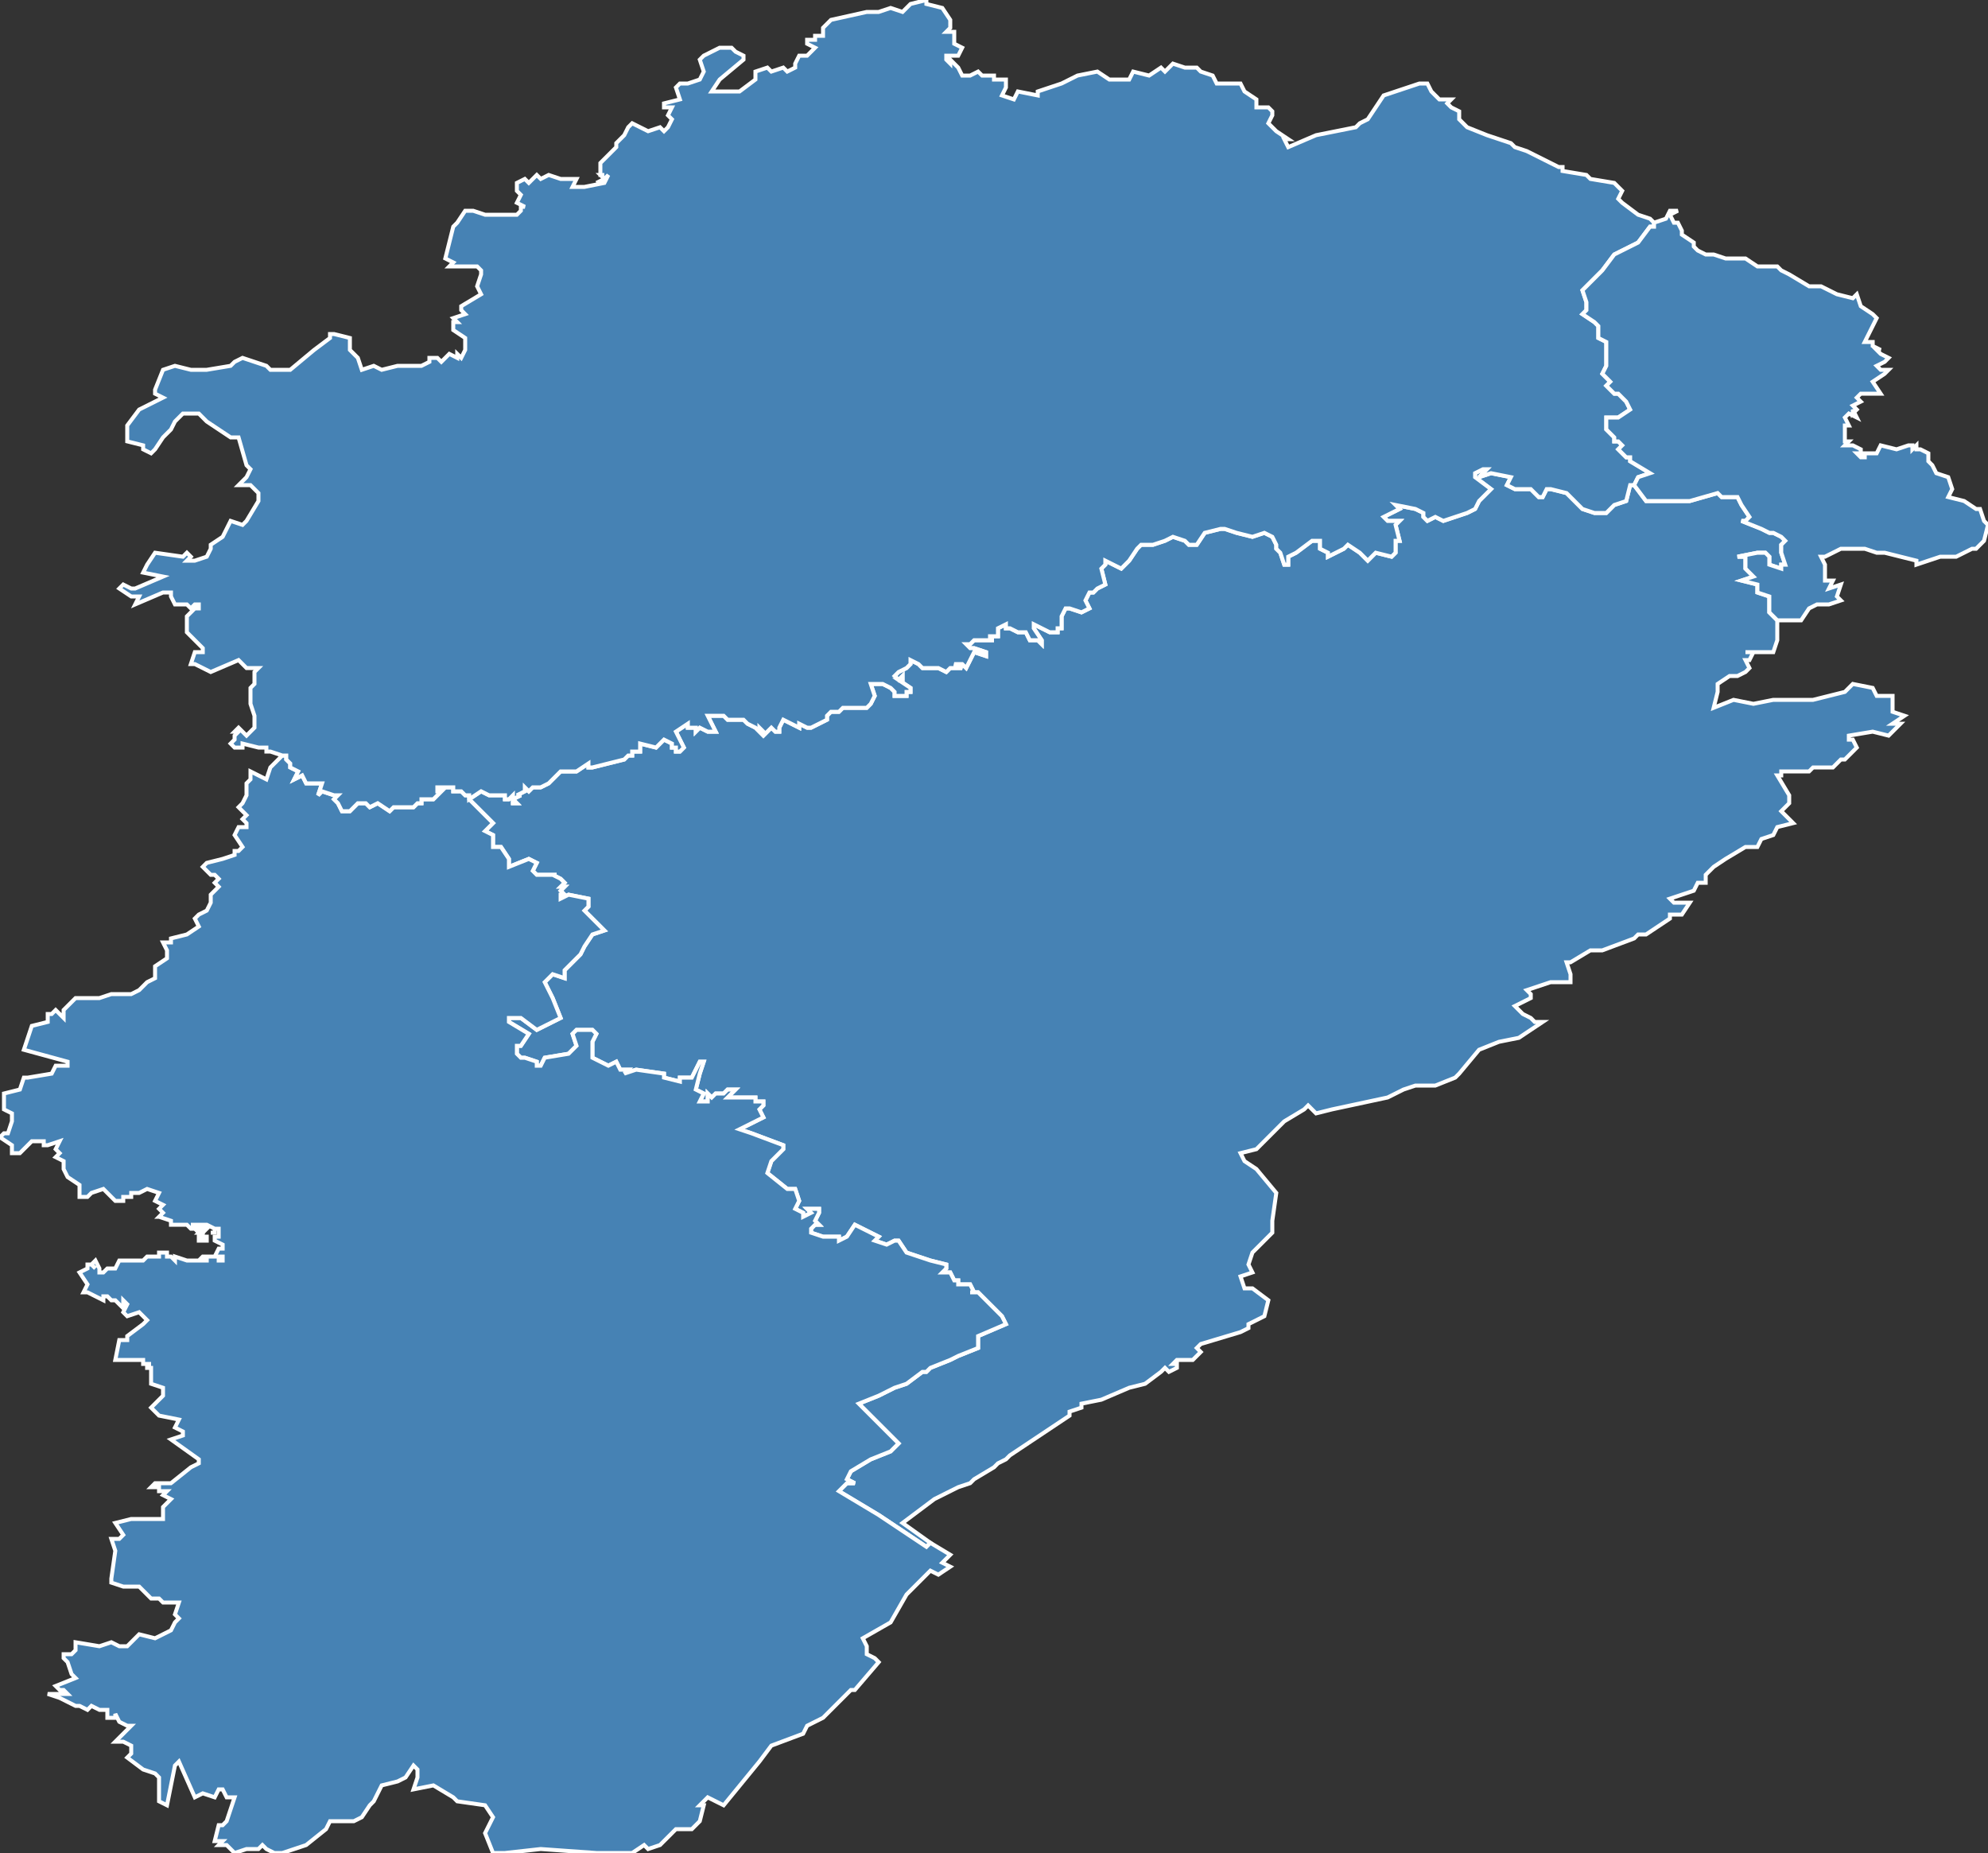 <svg width="500" height="466"><rect width="100%" height="100%" fill="#333333" stroke="none"/><polygon points="136,268 135,268 135,267 132,266 132,266 131,266 130,265 130,263 131,263 133,260 128,257 128,256 131,256 135,259 137,258 141,256 139,251 137,247 139,245 142,246 142,244 146,240 147,238 149,235 152,234 151,233 149,231 149,231 147,229 148,228 148,226 143,225 141,226 141,225 142,225 141,224 142,223 141,223 142,222 141,221 139,220 140,220 135,220 134,219 135,217 133,216 128,218 128,216 126,213 124,213 124,212 124,210 122,209 123,208 124,207 118,201 121,199 123,200 123,200 127,200 127,201 128,201 129,200 129,202 130,202 129,201 131,200 130,200 132,199 132,198 133,199 134,198 136,198 138,197 141,194 144,194 145,194 148,192 148,193 149,193 153,192 157,191 158,190 159,190 159,189 161,189 161,187 165,188 167,186 169,187 169,188 170,188 170,189 171,189 172,188 170,184 173,182 173,183 175,183 175,184 176,183 178,184 180,184 178,180 179,180 182,180 182,180 183,181 187,181 187,181 188,182 188,182 190,183 191,184 191,183 192,184 191,184 192,185 193,184 194,183 195,184 196,184 196,183 197,181 199,182 201,183 201,182 203,183 203,183 204,183 206,182 208,181 208,180 209,179 211,179 211,179 212,178 212,178 213,178 218,178 219,177 220,175 219,172 222,172 224,173 224,173 225,174 225,175 225,175 228,175 228,174 228,174 228,174 229,174 229,173 226,171 227,171 227,170 226,171 225,170 226,169 228,168 229,167 229,167 229,166 231,167 232,168 236,168 238,169 239,168 240,168 242,168 240,167 242,167 243,168 244,166 245,164 248,165 248,164 245,163 244,163 243,162 244,162 245,161 248,161 249,161 250,161 249,161 249,160 251,160 251,158 253,157 253,158 254,158 256,159 258,159 259,161 261,161 262,162 262,161 260,158 260,157 264,159 266,159 266,158 267,158 267,155 268,153 269,153 272,154 274,153 273,151 274,149 275,149 276,148 278,147 277,143 278,142 278,141 280,142 282,143 283,142 284,141 286,138 287,137 290,137 290,137 293,136 295,135 298,136 299,137 301,137 301,137 303,134 307,133 308,133 308,133 311,134 315,135 318,134 320,135 321,137 321,138 322,139 323,142 324,142 324,140 326,139 330,136 332,136 332,138 334,139 334,140 336,139 338,138 339,137 342,139 344,141 346,139 350,140 351,139 351,136 352,136 351,132 352,131 350,131 349,131 348,130 350,129 350,129 352,128 351,127 351,127 356,128 358,129 358,130 359,131 361,130 363,131 369,129 371,128 372,126 375,123 371,120 371,119 373,118 374,118 372,120 375,119 380,120 379,122 381,123 385,123 387,125 388,125 389,123 390,123 394,124 396,126 398,128 401,129 402,129 402,129 404,129 404,129 406,127 409,126 410,122 411,122 414,126 418,126 424,126 425,126 432,124 433,125 437,125 438,127 440,130 439,131 438,131 443,133 445,134 446,134 448,135 449,136 448,137 448,139 449,142 448,142 448,143 445,142 445,140 444,139 442,139 442,139 437,140 439,140 439,143 441,145 438,146 442,147 442,149 445,150 445,153 445,154 447,156 447,161 446,164 441,164 439,164 441,164 440,166 439,166 440,168 439,169 437,170 435,170 435,170 432,172 432,174 431,178 436,176 441,177 446,176 456,176 460,175 464,174 466,172 471,173 472,175 474,175 476,175 476,178 476,179 479,180 476,182 478,182 475,185 471,184 465,185 465,186 466,186 467,188 464,191 463,191 461,193 456,193 455,194 450,194 448,194 448,195 447,195 450,200 450,202 448,204 451,207 447,208 446,210 443,211 442,213 439,213 434,216 431,218 429,220 429,222 427,222 426,224 420,226 421,227 425,227 423,230 420,230 420,231 417,233 414,235 412,235 411,236 403,239 400,239 395,242 394,242 395,245 395,247 391,247 390,247 387,248 384,249 385,250 385,251 381,253 383,255 385,256 386,257 388,257 382,261 377,262 372,264 367,270 366,271 361,273 356,273 353,274 349,276 335,279 331,280 329,278 328,279 323,282 319,286 316,289 312,290 313,292 316,294 321,300 320,307 320,310 315,315 314,318 315,320 312,321 313,324 315,324 319,327 318,331 314,333 314,334 312,335 302,338 301,339 302,340 300,342 296,342 295,343 296,343 296,344 294,345 293,344 292,345 288,348 284,349 277,352 272,353 272,354 269,355 269,356 266,358 254,366 253,367 251,368 250,369 245,372 244,373 241,374 235,377 227,383 234,388 233,389 221,381 211,375 212,374 213,373 215,373 213,372 214,370 219,367 224,365 224,365 226,363 216,353 221,351 225,349 228,348 228,348 232,345 233,345 234,344 239,342 241,341 246,339 246,336 253,333 252,331 250,329 246,325 244,325 245,325 244,323 241,323 241,322 240,322 239,320 237,320 238,319 238,318 234,317 228,315 226,312 225,312 223,313 220,312 221,311 217,309 215,308 213,311 211,312 211,311 207,311 204,310 204,309 205,308 206,308 205,307 206,305 206,304 203,304 204,305 202,306 202,305 200,304 201,302 200,299 198,299 193,295 194,292 197,289 197,288 189,285 186,284 192,281 191,279 192,278 192,277 190,277 190,277 190,276 185,276 183,276 183,276 185,274 183,274 182,275 180,275 179,276 178,275 178,277 176,277 177,275 175,274 176,270 177,267 176,267 174,271 171,271 171,272 167,271 167,270 160,269 157,270 158,269 156,269 155,267 153,268 149,266 149,265 149,262 150,260 149,259 148,259 145,259 144,260 145,263 143,265 137,266 136,268" id="25" class="departement" geotype="departement" geoname="Doubs" code_insee="25" code_region="43" style="fill:steelblue;stroke:white;stroke-width:1"/><polygon points="53,310 53,310 54,310 54,309 54,309 54,310 53,310 53,310" id="39" class="departement" geotype="departement" geoname="Jura" code_insee="39" code_region="43" style="fill:steelblue;stroke:white;stroke-width:1"/><polygon points="82,460 77,464 71,466 69,466 67,465 66,464 65,465 62,465 59,466 57,464 57,464 55,464 56,463 54,463 55,459 56,459 57,458 59,452 57,452 56,450 55,450 54,452 51,451 49,452 45,443 44,444 42,454 40,453 40,452 40,452 40,448 40,447 39,446 36,445 32,442 33,441 33,439 31,438 29,438 30,437 33,434 32,434 30,433 30,433 29,431 29,432 27,432 27,430 25,430 23,429 22,430 20,429 19,429 15,427 12,426 12,426 17,426 16,425 15,425 14,424 19,422 18,421 17,418 16,417 16,416 18,416 19,415 19,413 25,414 28,413 30,414 32,414 33,413 35,411 39,412 43,410 44,408 44,408 45,407 44,406 45,403 43,403 41,403 40,402 38,402 37,401 35,399 31,399 28,398 28,397 28,397 29,390 28,387 30,387 31,386 29,383 33,382 35,382 37,382 41,382 41,379 43,377 41,376 42,375 40,375 40,374 38,374 39,373 43,373 48,369 50,368 50,367 43,362 46,361 46,360 46,360 44,359 45,357 40,356 38,354 41,351 41,349 38,348 38,346 38,344 37,344 37,343 38,343 36,343 36,342 29,342 29,342 30,337 32,337 32,336 36,333 37,332 35,330 32,331 31,330 32,328 32,328 31,327 31,329 30,328 29,327 28,327 27,326 26,326 26,327 24,326 22,325 21,325 22,323 20,320 20,320 22,319 22,318 23,318 23,318 24,319 23,318 24,317 25,319 25,320 26,320 27,319 29,319 30,317 32,317 32,317 33,317 34,317 36,317 37,316 40,316 40,315 42,315 42,316 43,316 44,317 44,316 47,317 48,317 48,317 49,317 50,317 51,316 52,316 51,317 52,317 52,316 53,316 53,316 54,316 55,316 55,317 56,317 56,316 54,316 55,314 56,314 56,313 56,314 56,313 54,312 54,311 55,311 55,311 55,311 55,309 55,309 54,309 52,308 51,308 52,308 52,308 49,308 48,308 49,308 49,309 49,309 50,309 50,309 51,309 51,309 52,309 52,309 51,310 50,310 51,309 50,309 50,310 49,309 49,309 48,309 48,309 47,308 47,308 46,308 43,308 43,307 40,306 41,306 40,306 41,305 40,304 41,303 39,302 40,300 37,299 35,300 33,300 33,301 31,301 31,302 29,302 26,299 23,300 22,301 20,301 20,298 17,296 16,294 16,292 14,291 14,291 15,290 14,289 15,287 12,288 11,288 11,287 8,287 5,290 3,290 3,288 0,286 1,285 2,285 3,282 3,280 1,279 1,276 1,275 5,274 6,271 7,271 13,270 14,268 15,268 17,268 17,267 6,264 8,258 12,257 12,256 12,255 13,255 14,254 15,255 16,256 16,254 19,251 21,251 25,251 28,250 29,250 33,250 35,249 37,247 39,246 39,243 42,241 42,239 42,239 41,237 43,237 43,236 47,235 50,233 49,231 50,230 52,229 53,227 53,226 53,225 54,224 55,223 54,222 55,221 54,220 53,220 51,218 52,217 56,216 59,215 59,214 60,214 61,213 59,210 60,208 62,208 62,207 61,206 62,205 60,203 61,202 62,200 62,197 63,196 63,194 67,196 68,193 71,190 72,190 72,191 73,192 73,193 75,194 74,196 76,195 77,197 78,197 81,197 80,200 81,199 84,200 85,200 84,201 85,202 86,204 88,204 90,202 92,202 92,202 93,203 95,202 98,204 99,203 103,203 104,203 105,202 106,202 106,201 109,201 111,199 110,199 110,198 112,198 114,198 114,199 116,199 116,199 117,200 118,200 118,201 124,207 123,208 122,209 124,210 124,212 124,213 126,213 128,216 128,218 133,216 135,217 134,219 135,220 140,220 139,220 141,221 142,222 141,223 142,223 141,224 142,225 141,225 141,226 143,225 148,226 148,228 147,229 149,231 149,231 151,233 152,234 149,235 147,238 146,240 142,244 142,246 139,245 137,247 139,251 141,256 137,258 135,259 131,256 128,256 128,257 133,260 131,263 130,263 130,265 131,266 132,266 132,266 135,267 135,268 136,268 137,266 143,265 145,263 144,260 145,259 148,259 149,259 150,260 149,262 149,265 149,266 153,268 155,267 156,269 158,269 157,270 160,269 167,270 167,271 171,272 171,271 174,271 176,267 177,267 176,270 175,274 177,275 176,277 178,277 178,275 179,276 180,275 182,275 183,274 185,274 183,276 183,276 185,276 190,276 190,277 190,277 192,277 192,278 191,279 192,281 186,284 189,285 197,288 197,289 194,292 193,295 198,299 200,299 201,302 200,304 202,305 202,306 204,305 203,304 206,304 206,305 205,307 206,308 205,308 204,309 204,310 207,311 211,311 211,312 213,311 215,308 217,309 221,311 220,312 223,313 225,312 226,312 228,315 234,317 238,318 238,319 237,320 239,320 240,322 241,322 241,323 244,323 245,325 244,325 246,325 250,329 252,331 253,333 246,336 246,339 241,341 239,342 234,344 233,345 232,345 228,348 228,348 225,349 221,351 216,353 226,363 224,365 224,365 219,367 214,370 213,372 215,373 213,373 212,374 211,375 221,381 233,389 234,388 239,391 237,393 239,394 236,396 234,395 230,399 228,401 224,408 217,412 218,414 218,416 220,417 221,418 215,425 214,425 212,427 207,432 203,434 202,436 194,439 191,443 182,454 178,452 176,454 177,454 176,458 174,460 170,460 166,464 163,465 162,464 159,466 157,466 152,466 150,466 136,465 127,466 125,466 124,466 122,461 124,457 122,454 115,453 114,452 109,449 104,450 105,447 105,445 104,444 102,447 100,448 96,449 94,453 93,454 91,457 89,458 83,458 82,460" id="39" class="departement" geotype="departement" geoname="Jura" code_insee="39" code_region="43" style="fill:steelblue;stroke:white;stroke-width:1"/><polygon points="50,311 50,310 50,310 51,310 51,311 52,311 52,311 52,311 52,312 51,312 51,312 50,312 50,311 50,311" id="39" class="departement" geotype="departement" geoname="Jura" code_insee="39" code_region="43" style="fill:steelblue;stroke:white;stroke-width:1"/><polygon points="244,166 243,168 242,167 240,167 242,168 240,168 239,168 238,169 236,168 232,168 231,167 229,166 229,167 229,167 228,168 226,169 225,170 226,171 227,170 227,171 226,171 229,173 229,174 228,174 228,174 228,174 228,175 225,175 225,175 225,174 224,173 224,173 222,172 219,172 220,175 219,177 218,178 213,178 212,178 212,178 211,179 211,179 209,179 208,180 208,181 206,182 204,183 203,183 203,183 201,182 201,183 199,182 197,181 196,183 196,184 195,184 194,183 193,184 192,185 191,184 192,184 191,183 191,184 190,183 188,182 188,182 187,181 187,181 183,181 182,180 182,180 179,180 178,180 180,184 178,184 176,183 175,184 175,183 173,183 173,182 170,184 172,188 171,189 170,189 170,188 169,188 169,187 167,186 165,188 161,187 161,189 159,189 159,190 158,190 157,191 153,192 149,193 148,193 148,192 145,194 144,194 141,194 138,197 136,198 134,198 133,199 132,198 132,199 130,200 131,200 129,201 130,202 129,202 129,200 128,201 127,201 127,200 123,200 123,200 121,199 118,201 118,200 117,200 116,199 116,199 114,199 114,198 112,198 110,198 110,199 111,199 109,201 106,201 106,202 105,202 104,203 103,203 99,203 98,204 95,202 93,203 92,202 92,202 90,202 88,204 86,204 85,202 84,201 85,200 84,200 81,199 80,200 81,197 78,197 77,197 76,195 74,196 75,194 73,193 73,192 72,191 72,190 71,190 68,189 67,189 67,188 65,188 61,187 61,188 59,188 58,187 59,186 59,185 60,184 60,184 59,184 60,183 62,185 64,183 64,180 63,177 63,177 63,173 64,172 64,169 65,168 62,168 60,166 53,169 49,167 48,167 49,164 50,164 51,164 51,163 47,159 47,155 49,153 50,153 50,152 49,152 49,152 48,153 47,152 44,152 43,150 43,150 43,149 41,149 34,152 35,150 33,150 30,148 31,147 33,148 34,148 41,145 36,144 37,142 39,139 46,140 47,139 48,140 47,141 49,141 52,140 53,138 53,138 53,137 56,135 58,131 61,132 62,131 65,126 65,124 63,122 60,122 62,120 62,120 63,118 62,117 60,110 58,110 52,106 50,104 46,104 44,106 43,108 41,110 39,113 38,114 36,113 36,112 32,111 32,107 35,103 41,100 39,99 39,98 41,93 44,92 48,93 52,93 58,92 59,91 61,90 67,92 68,93 73,93 79,88 83,85 83,84 84,84 88,85 88,88 90,90 91,93 94,92 96,93 100,92 105,92 106,92 108,91 108,90 110,90 111,91 113,89 115,90 115,89 116,90 117,88 117,85 114,83 114,81 115,81 114,80 117,79 116,78 116,77 121,74 120,72 121,69 121,68 120,67 113,67 114,66 112,65 114,57 115,56 117,53 119,53 122,54 124,54 126,54 128,54 130,54 131,53 131,52 132,52 130,51 131,49 130,48 130,46 132,45 133,46 135,44 136,45 138,44 141,45 145,45 144,47 147,47 152,46 153,44 152,45 150,46 152,45 151,44 152,44 151,44 151,41 155,37 155,36 157,34 158,32 159,31 163,33 166,32 167,33 168,32 169,30 168,29 169,27 167,27 167,26 171,25 170,22 171,21 173,21 176,20 177,18 176,15 177,14 179,13 181,12 184,12 185,13 187,14 187,15 181,20 179,23 184,23 186,23 190,20 190,18 193,17 194,18 197,17 198,18 200,17 200,16 201,14 201,14 203,14 203,14 205,12 203,11 203,10 205,10 205,9 207,9 207,7 209,5 218,3 221,3 224,2 227,3 229,1 233,0 233,1 233,1 237,2 239,5 239,7 238,8 240,8 240,11 242,12 241,14 238,14 238,15 239,16 239,15 240,16 241,17 242,19 244,19 246,18 247,19 250,19 250,20 253,20 253,22 252,24 255,25 256,23 261,24 261,23 264,22 267,21 271,19 276,18 279,20 284,20 285,18 289,19 292,17 293,18 295,16 298,17 301,17 302,18 305,19 306,21 312,21 313,23 316,25 316,27 319,27 320,28 320,29 319,31 321,33 324,35 323,35 324,37 331,34 341,32 342,31 344,30 346,27 346,27 348,24 357,21 359,21 360,23 362,25 365,25 364,26 365,27 367,28 367,30 369,32 374,34 380,36 381,37 384,38 386,39 392,42 393,42 393,43 399,44 400,45 406,46 408,48 407,50 408,51 412,54 415,55 416,56 416,57 415,57 412,61 406,64 403,68 398,73 399,76 399,78 398,79 401,81 402,82 402,85 404,86 404,89 404,92 403,94 405,96 404,97 406,99 407,99 409,101 409,101 410,103 407,105 404,105 404,108 406,110 406,111 407,111 408,112 407,113 409,115 410,115 410,116 415,119 415,119 415,119 412,120 411,122 410,122 409,126 406,127 404,129 404,129 402,129 402,129 401,129 398,128 396,126 394,124 390,123 389,123 388,125 387,125 385,123 381,123 379,122 380,120 375,119 372,120 374,118 373,118 371,119 371,120 375,123 372,126 371,128 369,129 363,131 361,130 359,131 358,130 358,129 356,128 351,127 351,127 352,128 350,129 350,129 348,130 349,131 350,131 352,131 351,132 352,136 351,136 351,139 350,140 346,139 344,141 342,139 339,137 338,138 336,139 334,140 334,139 332,138 332,136 330,136 326,139 324,140 324,142 323,142 322,139 321,138 321,137 320,135 318,134 315,135 311,134 308,133 308,133 307,133 303,134 301,137 301,137 299,137 298,136 295,135 293,136 290,137 290,137 287,137 286,138 284,141 283,142 282,143 280,142 278,141 278,142 277,143 278,147 276,148 275,149 274,149 273,151 274,153 272,154 269,153 268,153 267,155 267,158 266,158 266,159 264,159 260,157 260,158 262,161 262,162 261,161 259,161 258,159 256,159 254,158 253,158 253,157 251,158 251,160 249,160 249,161 250,161 249,161 248,161 245,161 244,162 243,162 244,163 245,163 248,164 248,165 245,164 244,166" id="70" class="departement" geotype="departement" geoname="Haute-Saône" code_insee="70" code_region="43" style="fill:steelblue;stroke:white;stroke-width:1"/><polygon points="488,140 482,142 482,141 474,139 472,139 472,139 469,138 463,138 459,140 458,140 459,142 459,146 461,146 460,148 463,147 462,150 463,151 460,152 457,152 455,153 453,156 447,156 445,154 445,153 445,150 442,149 442,147 438,146 441,145 439,143 439,140 437,140 442,139 442,139 444,139 445,140 445,142 448,143 448,142 449,142 448,139 448,137 449,136 448,135 446,134 445,134 443,133 438,131 439,131 440,130 438,127 437,125 433,125 432,124 425,126 424,126 418,126 414,126 411,122 412,120 415,119 415,119 415,119 410,116 410,115 409,115 407,113 408,112 407,111 406,111 406,110 404,108 404,105 407,105 410,103 409,101 409,101 407,99 406,99 404,97 405,96 403,94 404,92 404,89 404,86 402,85 402,82 401,81 398,79 399,78 399,76 398,73 403,68 406,64 412,61 415,57 416,57 416,56 419,55 420,53 422,53 420,54 421,56 422,56 423,58 423,59 426,61 426,62 427,63 429,64 431,64 434,65 437,65 438,65 439,65 442,67 442,67 447,67 448,68 450,69 455,72 458,72 462,74 466,75 467,74 468,77 471,79 471,79 472,80 470,84 469,86 471,86 471,87 473,88 472,88 473,89 475,90 475,90 474,91 472,92 473,93 475,93 474,94 471,96 473,99 468,99 467,100 468,101 466,102 467,103 466,104 466,103 467,105 465,104 464,105 464,105 465,107 464,107 464,111 465,111 464,112 465,112 466,112 468,113 468,114 467,114 468,115 469,115 469,114 472,114 473,112 477,113 480,112 481,112 481,113 482,112 482,113 483,113 485,114 485,116 486,117 487,119 490,120 491,123 490,125 494,126 497,128 498,128 499,131 500,132 499,136 497,138 496,138 492,140 488,140" id="90" class="departement" geotype="departement" geoname="Territoire de Belfort" code_insee="90" code_region="43" style="fill:steelblue;stroke:white;stroke-width:1"/></svg>